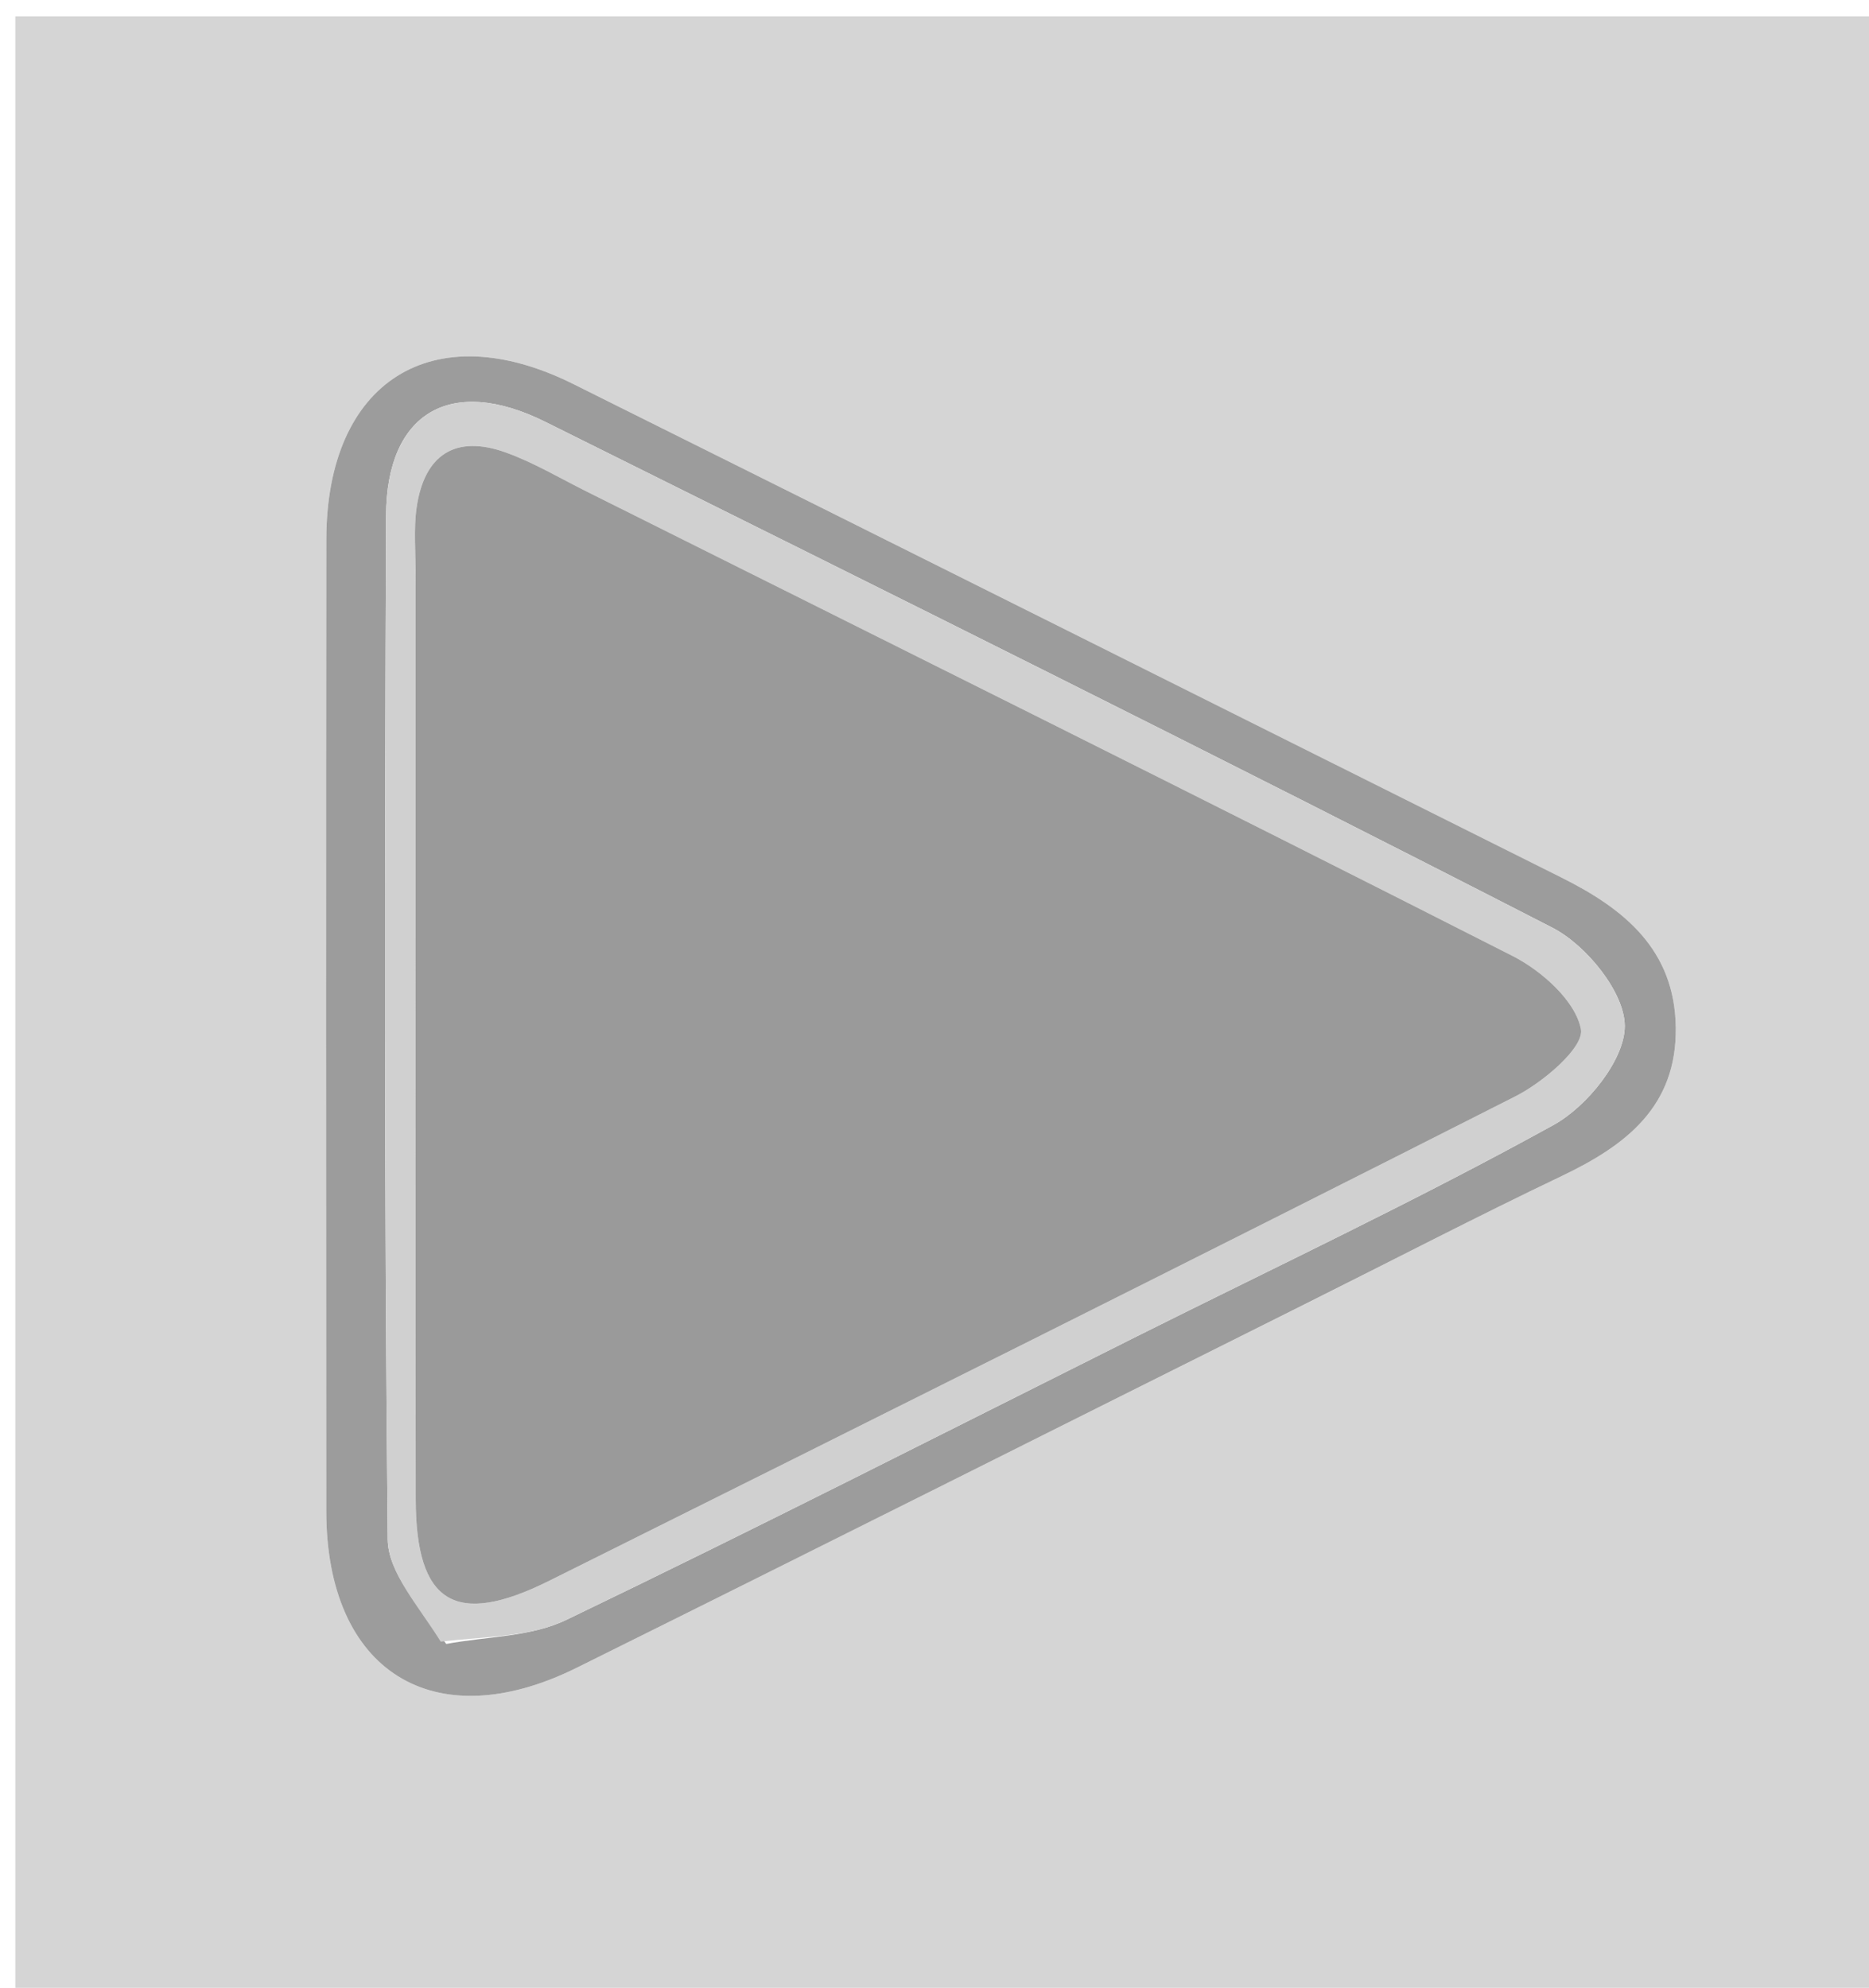 <svg version="1.1" id="Layer_1" xmlns="http://www.w3.org/2000/svg" xmlns:xlink="http://www.w3.org/1999/xlink" x="0px" y="0px"
	 width="100%" viewBox="0 0 126 134" enable-background="new 0 0 126 134" xml:space="preserve">
<path fill="#D5D5D5" opacity="1" stroke="none" 
	d="
M75,135 
	C50.024,135 25.547,135 1.035,135 
	C1.035,90.4 1.035,45.8 1.035,1.1 
	C42.893,1.1 84.786,1.1 126.84,1.1 
	C126.84,45.666 126.84,90.333 126.84,135 
	C109.8,135 92.65,135 75,135 
M88.297,87.762 
	C93.957,84.924 99.577,82.003 105.29,79.276 
	C109.607,77.214 113.041,74.605 112.974,69.272 
	C112.908,64.019 109.505,61.272 105.274,59.16 
	C83.061,48.067 60.864,36.941 38.635,25.881 
	C29.162,21.168 22.011,25.698 21.999,36.372 
	C21.976,58.205 21.983,80.039 21.996,101.872 
	C22.003,112.661 29.23,117.212 38.88,112.426 
	C55.151,104.357 71.378,96.2 88.297,87.762 
z"/>
<path fill="#9C9C9C" opacity="1" stroke="none" 
	d="
M87.96,87.921 
	C71.378,96.2 55.151,104.357 38.88,112.426 
	C29.23,117.212 22.003,112.661 21.996,101.872 
	C21.983,80.039 21.976,58.205 21.999,36.372 
	C22.011,25.698 29.162,21.168 38.635,25.881 
	C60.864,36.941 83.061,48.067 105.274,59.16 
	C109.505,61.272 112.908,64.019 112.974,69.272 
	C113.041,74.605 109.607,77.214 105.29,79.276 
	C99.577,82.003 93.957,84.924 87.96,87.921 
M30.086,110.821 
	C32.795,110.312 35.77,110.356 38.169,109.202 
	C51.079,102.991 63.847,96.483 76.662,90.075 
	C86.051,85.381 95.556,80.899 104.739,75.833 
	C107.003,74.584 109.548,71.421 109.535,69.152 
	C109.521,66.89 106.939,63.71 104.658,62.539 
	C82.127,50.974 59.441,39.712 36.762,28.438 
	C30.391,25.271 26.052,27.797 26.026,34.766 
	C25.938,57.764 25.899,80.763 26.138,103.759 
	C26.161,106.019 28.218,108.258 30.086,110.821 
z"/>
<path fill="#D0D0D0" opacity="1" stroke="none" 
	d="
M29.709,110.664 
	C28.218,108.258 26.161,106.019 26.138,103.759 
	C25.899,80.763 25.938,57.764 26.026,34.766 
	C26.052,27.797 30.391,25.271 36.762,28.438 
	C59.441,39.712 82.127,50.974 104.658,62.539 
	C106.939,63.71 109.521,66.89 109.535,69.152 
	C109.548,71.421 107.003,74.584 104.739,75.833 
	C95.556,80.899 86.051,85.381 76.662,90.075 
	C63.847,96.483 51.079,102.991 38.169,109.202 
	C35.77,110.356 32.795,110.312 29.709,110.664 
M28.018,39.64 
	C28.018,60.111 28.004,80.583 28.026,101.055 
	C28.033,108.084 30.678,109.727 37.027,106.563 
	C58.771,95.73 80.512,84.889 102.176,73.898 
	C104.048,72.948 106.805,70.601 106.579,69.381 
	C106.227,67.492 103.947,65.448 101.986,64.451 
	C81.218,53.893 60.351,43.529 39.511,33.115 
	C37.724,32.222 35.987,31.185 34.12,30.51 
	C30.705,29.274 28.609,30.65 28.089,34.198 
	C27.874,35.666 28.03,37.189 28.018,39.64 
z"/>
<path fill="#9A9A9A" opacity="1" stroke="none" 
	d="
M28.018,39.163 
	C28.03,37.189 27.874,35.666 28.089,34.198 
	C28.609,30.65 30.705,29.274 34.12,30.51 
	C35.987,31.185 37.724,32.222 39.511,33.115 
	C60.351,43.529 81.218,53.893 101.986,64.451 
	C103.947,65.448 106.227,67.492 106.579,69.381 
	C106.805,70.601 104.048,72.948 102.176,73.898 
	C80.512,84.889 58.771,95.73 37.027,106.563 
	C30.678,109.727 28.033,108.084 28.026,101.055 
	C28.004,80.583 28.018,60.111 28.018,39.163 
z"/>
</svg>